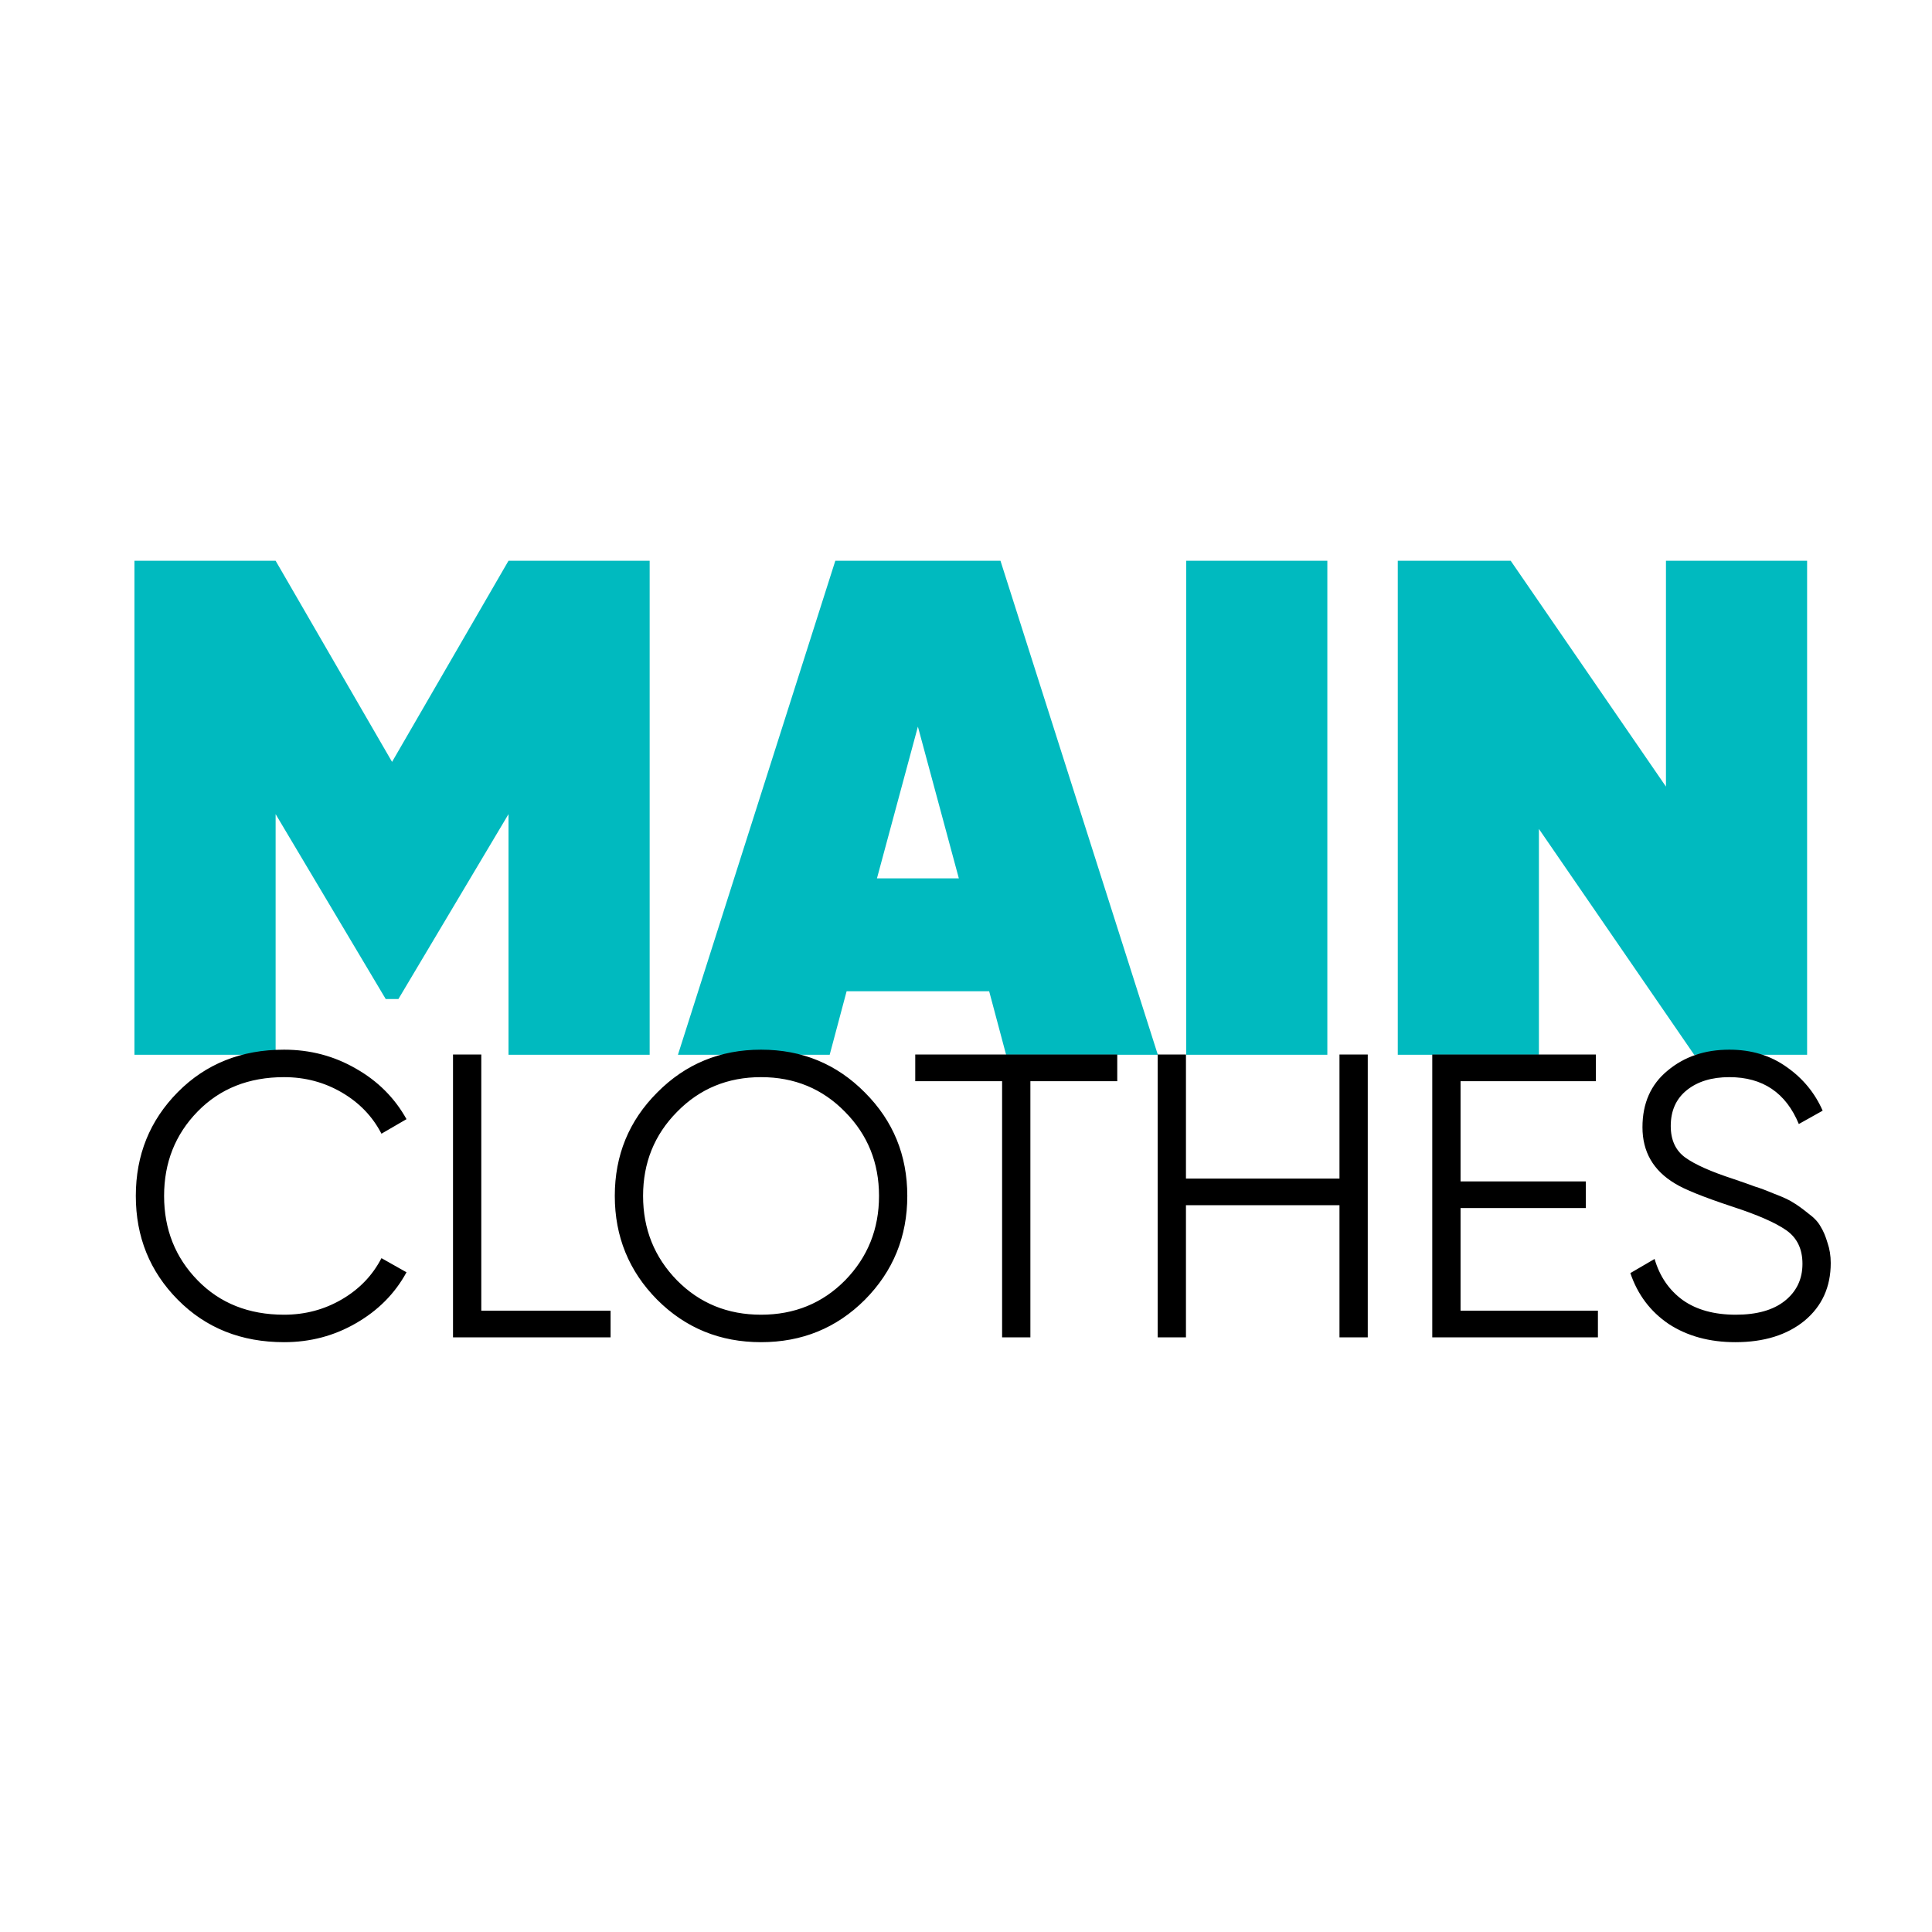 <svg width="138" height="138" viewBox="0 0 138 138" fill="none" xmlns="http://www.w3.org/2000/svg">
<path d="M36.322 40.054H46.404V75.342H36.322V58.152L28.458 71.359H27.551L19.687 58.152V75.342H9.604V40.054H19.687L28.004 54.421L36.322 40.054ZM82.703 75.342H71.865L70.655 70.805H60.472L59.263 75.342H48.424L59.666 40.054H71.462L82.703 75.342ZM65.564 51.901L62.64 62.739H68.488L65.564 51.901ZM84.728 75.342V40.054H94.81V75.342H84.728ZM118.997 56.186V40.054H129.079V75.342H121.013L109.923 59.21V75.342H99.841V40.054H107.907L118.997 56.186Z" fill="#00BABF"/>
<path d="M20.292 95.87C17.233 95.87 14.703 94.86 12.702 92.84C10.702 90.82 9.701 88.348 9.701 85.423C9.701 82.499 10.702 80.027 12.702 78.007C14.703 75.987 17.233 74.977 20.292 74.977C22.158 74.977 23.87 75.429 25.429 76.333C26.987 77.218 28.19 78.421 29.036 79.94L27.247 80.979C26.612 79.748 25.669 78.767 24.419 78.036C23.168 77.305 21.793 76.939 20.292 76.939C17.772 76.939 15.713 77.757 14.117 79.392C12.52 81.027 11.721 83.038 11.721 85.423C11.721 87.809 12.52 89.819 14.117 91.455C15.713 93.09 17.772 93.908 20.292 93.908C21.793 93.908 23.168 93.542 24.419 92.811C25.669 92.08 26.612 91.099 27.247 89.868L29.036 90.877C28.209 92.397 27.006 93.609 25.429 94.514C23.87 95.418 22.158 95.87 20.292 95.87ZM34.378 93.619H43.613V95.524H32.358V75.323H34.378V93.619ZM61.777 92.84C59.757 94.86 57.285 95.87 54.361 95.87C51.436 95.87 48.964 94.86 46.944 92.84C44.924 90.801 43.914 88.328 43.914 85.423C43.914 82.518 44.924 80.056 46.944 78.036C48.964 75.996 51.436 74.977 54.361 74.977C57.285 74.977 59.757 75.996 61.777 78.036C63.797 80.056 64.807 82.518 64.807 85.423C64.807 88.328 63.797 90.801 61.777 92.84ZM48.358 91.455C49.974 93.09 51.975 93.908 54.361 93.908C56.746 93.908 58.747 93.09 60.363 91.455C61.979 89.8 62.787 87.79 62.787 85.423C62.787 83.057 61.979 81.056 60.363 79.421C58.747 77.766 56.746 76.939 54.361 76.939C51.975 76.939 49.974 77.766 48.358 79.421C46.742 81.056 45.934 83.057 45.934 85.423C45.934 87.79 46.742 89.8 48.358 91.455ZM79.804 75.323V77.228H73.599V95.524H71.579V77.228H65.375V75.323H79.804ZM95.677 75.323H97.697V95.524H95.677V86.087H84.711V95.524H82.691V75.323H84.711V84.183H95.677V75.323ZM104.325 93.619H114.137V95.524H102.305V75.323H113.993V77.228H104.325V84.385H113.271V86.289H104.325V93.619ZM123.957 95.87C122.11 95.87 120.523 95.437 119.195 94.571C117.887 93.686 116.973 92.474 116.454 90.935L118.185 89.925C118.551 91.176 119.224 92.157 120.205 92.869C121.186 93.561 122.446 93.908 123.986 93.908C125.486 93.908 126.65 93.581 127.477 92.927C128.324 92.253 128.747 91.368 128.747 90.272C128.747 89.213 128.362 88.415 127.593 87.876C126.823 87.338 125.554 86.78 123.784 86.203C121.687 85.51 120.301 84.952 119.628 84.529C118.089 83.605 117.319 82.268 117.319 80.517C117.319 78.805 117.916 77.459 119.109 76.477C120.301 75.477 121.773 74.977 123.524 74.977C125.101 74.977 126.467 75.39 127.622 76.218C128.776 77.026 129.632 78.064 130.19 79.334L128.487 80.287C127.564 78.055 125.909 76.939 123.524 76.939C122.273 76.939 121.263 77.247 120.494 77.862C119.724 78.478 119.339 79.334 119.339 80.431C119.339 81.431 119.686 82.182 120.378 82.682C121.071 83.182 122.216 83.692 123.812 84.211C124.543 84.461 125.063 84.644 125.371 84.76C125.698 84.856 126.16 85.029 126.756 85.279C127.372 85.51 127.824 85.722 128.112 85.914C128.401 86.087 128.747 86.337 129.151 86.664C129.574 86.972 129.873 87.29 130.046 87.617C130.238 87.924 130.402 88.309 130.536 88.771C130.69 89.213 130.767 89.694 130.767 90.214C130.767 91.926 130.142 93.302 128.891 94.341C127.641 95.36 125.996 95.87 123.957 95.87Z" fill="black"/>
</svg>
